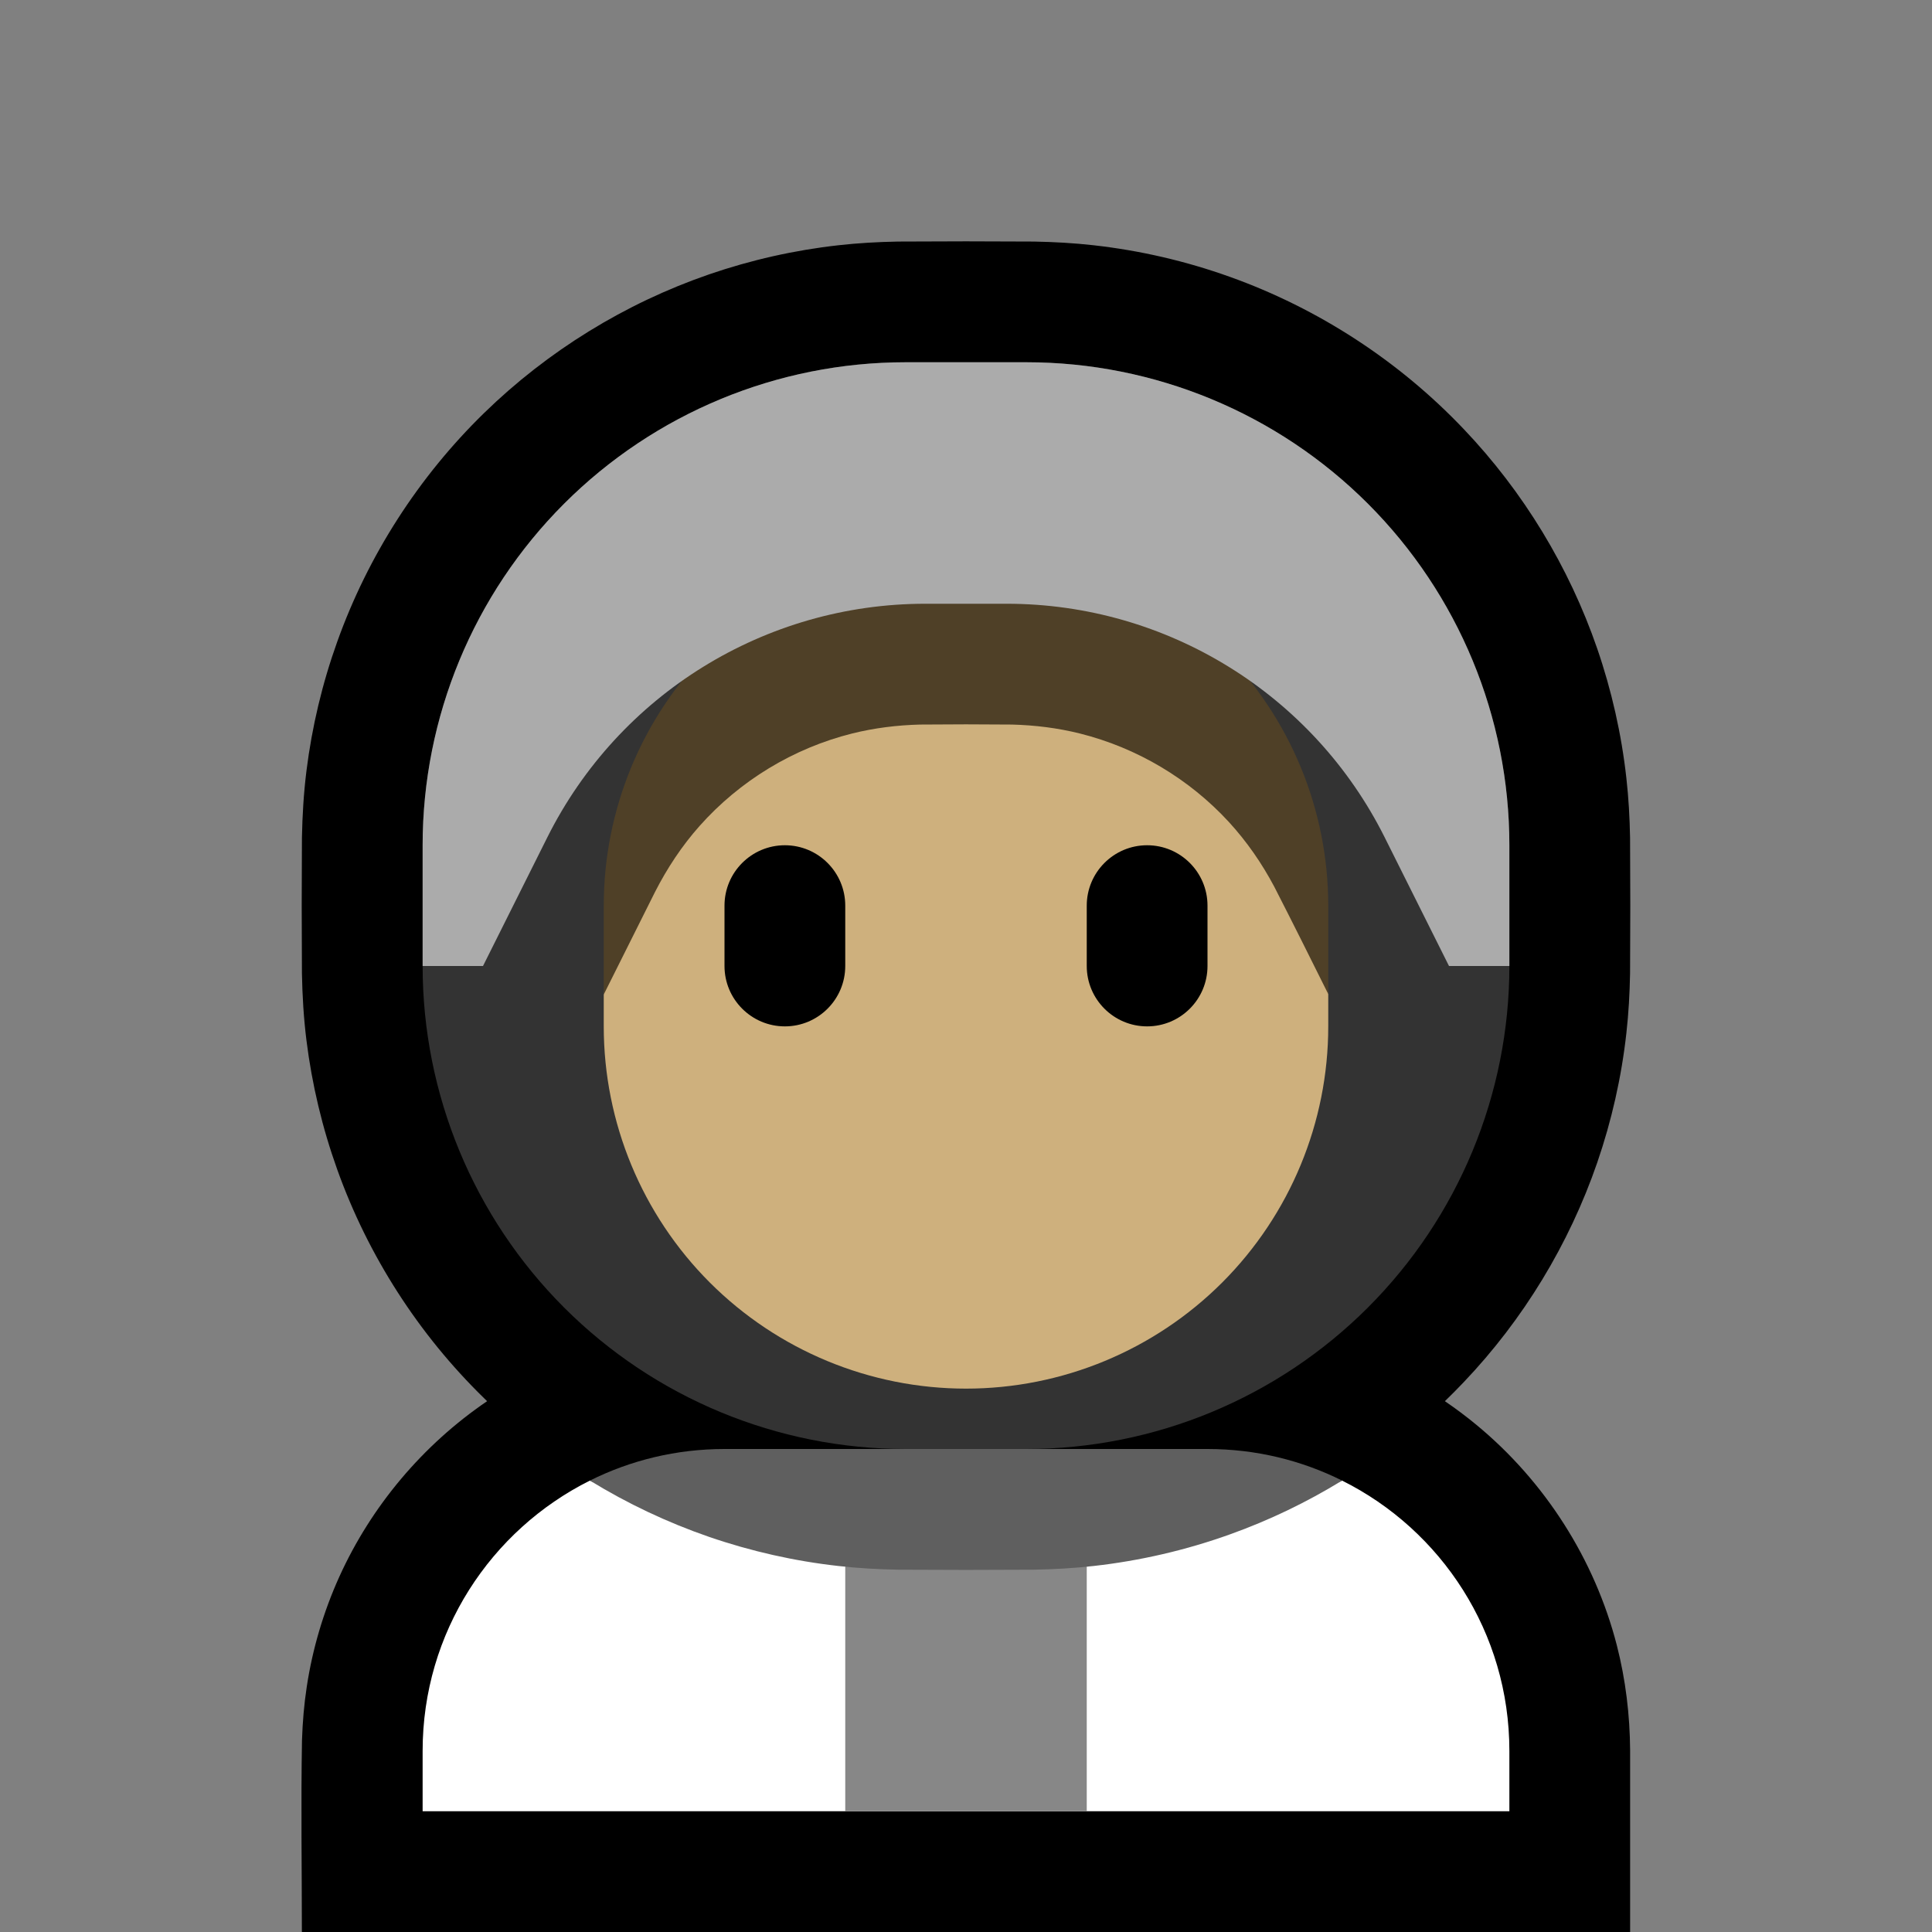 <?xml version="1.0" encoding="UTF-8"?>
<!DOCTYPE svg  PUBLIC '-//W3C//DTD SVG 1.1//EN'  'http://www.w3.org/Graphics/SVG/1.1/DTD/svg11.dtd'>
<svg clip-rule="evenodd" fill-rule="evenodd" stroke-linejoin="round" stroke-miterlimit="1.414" version="1.1" viewBox="0 0 32 32" xml:space="preserve" xmlns="http://www.w3.org/2000/svg">
<rect x="0" y="0" width="32" height="32" fill="#808080" stroke="none"/>
<rect id="astronaut" width="32" height="32" fill="none"/><g id="outline"><path d="m8.068 23.208c-0.017-0.017-0.034-0.033-0.051-0.05-1.084-1.057-1.921-2.36-2.431-3.786-0.248-0.692-0.419-1.41-0.51-2.139-0.046-0.368-0.068-0.738-0.075-1.109-5e-3 -0.749-5e-3 -1.499 0-2.248 7e-3 -0.371 0.029-0.741 0.075-1.109 0.091-0.729 0.262-1.448 0.51-2.139 0.51-1.426 1.347-2.729 2.431-3.786 1.054-1.028 2.334-1.817 3.726-2.297 0.695-0.239 1.416-0.402 2.146-0.483 0.328-0.037 0.657-0.055 0.987-0.061 0.749-5e-3 1.499-5e-3 2.248 0 0.33 6e-3 0.659 0.024 0.987 0.061 0.77 0.086 1.531 0.262 2.261 0.524 1.465 0.524 2.8 1.393 3.872 2.521 0.987 1.036 1.745 2.284 2.211 3.636 0.239 0.695 0.402 1.416 0.483 2.146 0.037 0.328 0.055 0.657 0.061 0.987 5e-3 0.749 5e-3 1.499 0 2.248-6e-3 0.33-0.024 0.659-0.061 0.987-0.081 0.73-0.244 1.451-0.483 2.146-0.466 1.352-1.224 2.6-2.211 3.636-0.102 0.108-0.206 0.212-0.312 0.315 0.179 0.122 0.354 0.253 0.521 0.391 1.135 0.936 1.96 2.228 2.327 3.653 0.146 0.57 0.216 1.154 0.22 1.742v3.006h-22c0-1.06-0.017-2.12 2e-3 -3.18 0.01-0.296 0.034-0.59 0.079-0.883 0.095-0.627 0.277-1.241 0.538-1.819 0.53-1.172 1.386-2.187 2.449-2.91z"/></g><g id="emoji"><path d="m22.229 24.523c1.643 0.819 2.771 2.516 2.771 4.477v1h-18v-1c0-1.96 1.128-3.657 2.771-4.477 0.621 0.381 11.872 0.36 12.458 0z" fill="#fff"/><clipPath id="_clip1"><path d="m22.229 24.523c1.643 0.819 2.771 2.516 2.771 4.477v1h-18v-1c0-1.96 1.128-3.657 2.771-4.477 0.621 0.381 11.872 0.36 12.458 0z"/></clipPath><g clip-path="url(#_clip1)"><rect x="14" y="25" width="4" height="6" fill="#878787"/></g><path d="m9.771 24.523c0.671-0.335 1.428-0.523 2.229-0.523h8c0.801 0 1.558 0.188 2.229 0.523-0.586 0.36-1.209 0.659-1.857 0.891-0.73 0.262-1.491 0.438-2.261 0.524-0.328 0.037-0.657 0.055-0.987 0.061-0.749 5e-3 -1.499 5e-3 -2.248 0-0.33-6e-3 -0.659-0.024-0.987-0.061-0.73-0.081-1.451-0.244-2.146-0.483-0.689-0.238-1.351-0.551-1.972-0.932z" fill="#5f5f5f"/><path id="_.28.Curve.29." d="m25 14c0-2.122-0.843-4.157-2.343-5.657s-3.535-2.343-5.657-2.343h-2c-2.122 0-4.157 0.843-5.657 2.343s-2.343 3.535-2.343 5.657v2c0 2.122 0.843 4.157 2.343 5.657s3.535 2.343 5.657 2.343h2c2.122 0 4.157-0.843 5.657-2.343s2.343-3.535 2.343-5.657v-2z" fill="#333"/><clipPath id="_clip2"><path d="m25 14c0-2.122-0.843-4.157-2.343-5.657s-3.535-2.343-5.657-2.343h-2c-2.122 0-4.157 0.843-5.657 2.343s-2.343 3.535-2.343 5.657v2c0 2.122 0.843 4.157 2.343 5.657s3.535 2.343 5.657 2.343h2c2.122 0 4.157-0.843 5.657-2.343s2.343-3.535 2.343-5.657v-2z"/></clipPath><g clip-path="url(#_clip2)"><path d="m10 16.472 0.5-2.472 2.5-3h6l2.5 3 0.5 2.465v0.535c0 1.591-0.632 3.117-1.757 4.243-1.126 1.125-2.652 1.757-4.243 1.757s-3.117-0.632-4.243-1.757c-1.125-1.126-1.757-2.652-1.757-4.243v-0.528z" fill="#CEB07D"/><path d="m10 16.472v-1.472c0-1.591 0.632-3.117 1.757-4.243 1.126-1.125 2.652-1.757 4.243-1.757s3.117 0.632 4.243 1.757c1.125 1.126 1.757 2.652 1.757 4.243v1.465c-0.296-0.595-0.592-1.189-0.895-1.78-0.205-0.386-0.453-0.745-0.749-1.068-0.658-0.717-1.526-1.232-2.47-1.468-0.369-0.092-0.744-0.138-1.123-0.148-0.509-5e-3 -1.017-5e-3 -1.526 0-0.379 0.01-0.754 0.056-1.123 0.148-0.973 0.243-1.862 0.783-2.528 1.533-0.293 0.33-0.535 0.697-0.736 1.09l-0.85 1.7z" fill="#4F4027"/><path d="m20 15c0-0.552-0.448-1-1-1s-1 0.448-1 1v1c0 0.552 0.448 1 1 1s1-0.448 1-1v-1zm-6 0c0-0.552-0.448-1-1-1s-1 0.448-1 1v1c0 0.552 0.448 1 1 1s1-0.448 1-1v-1z"/><path d="m8 16 1.065-2.13c1.186-2.372 3.61-3.87 6.261-3.87h1.348c2.651 0 5.075 1.498 6.261 3.87l1.065 2.13h3v-12h-22v12h3z" fill="#ababab"/></g></g></svg>
